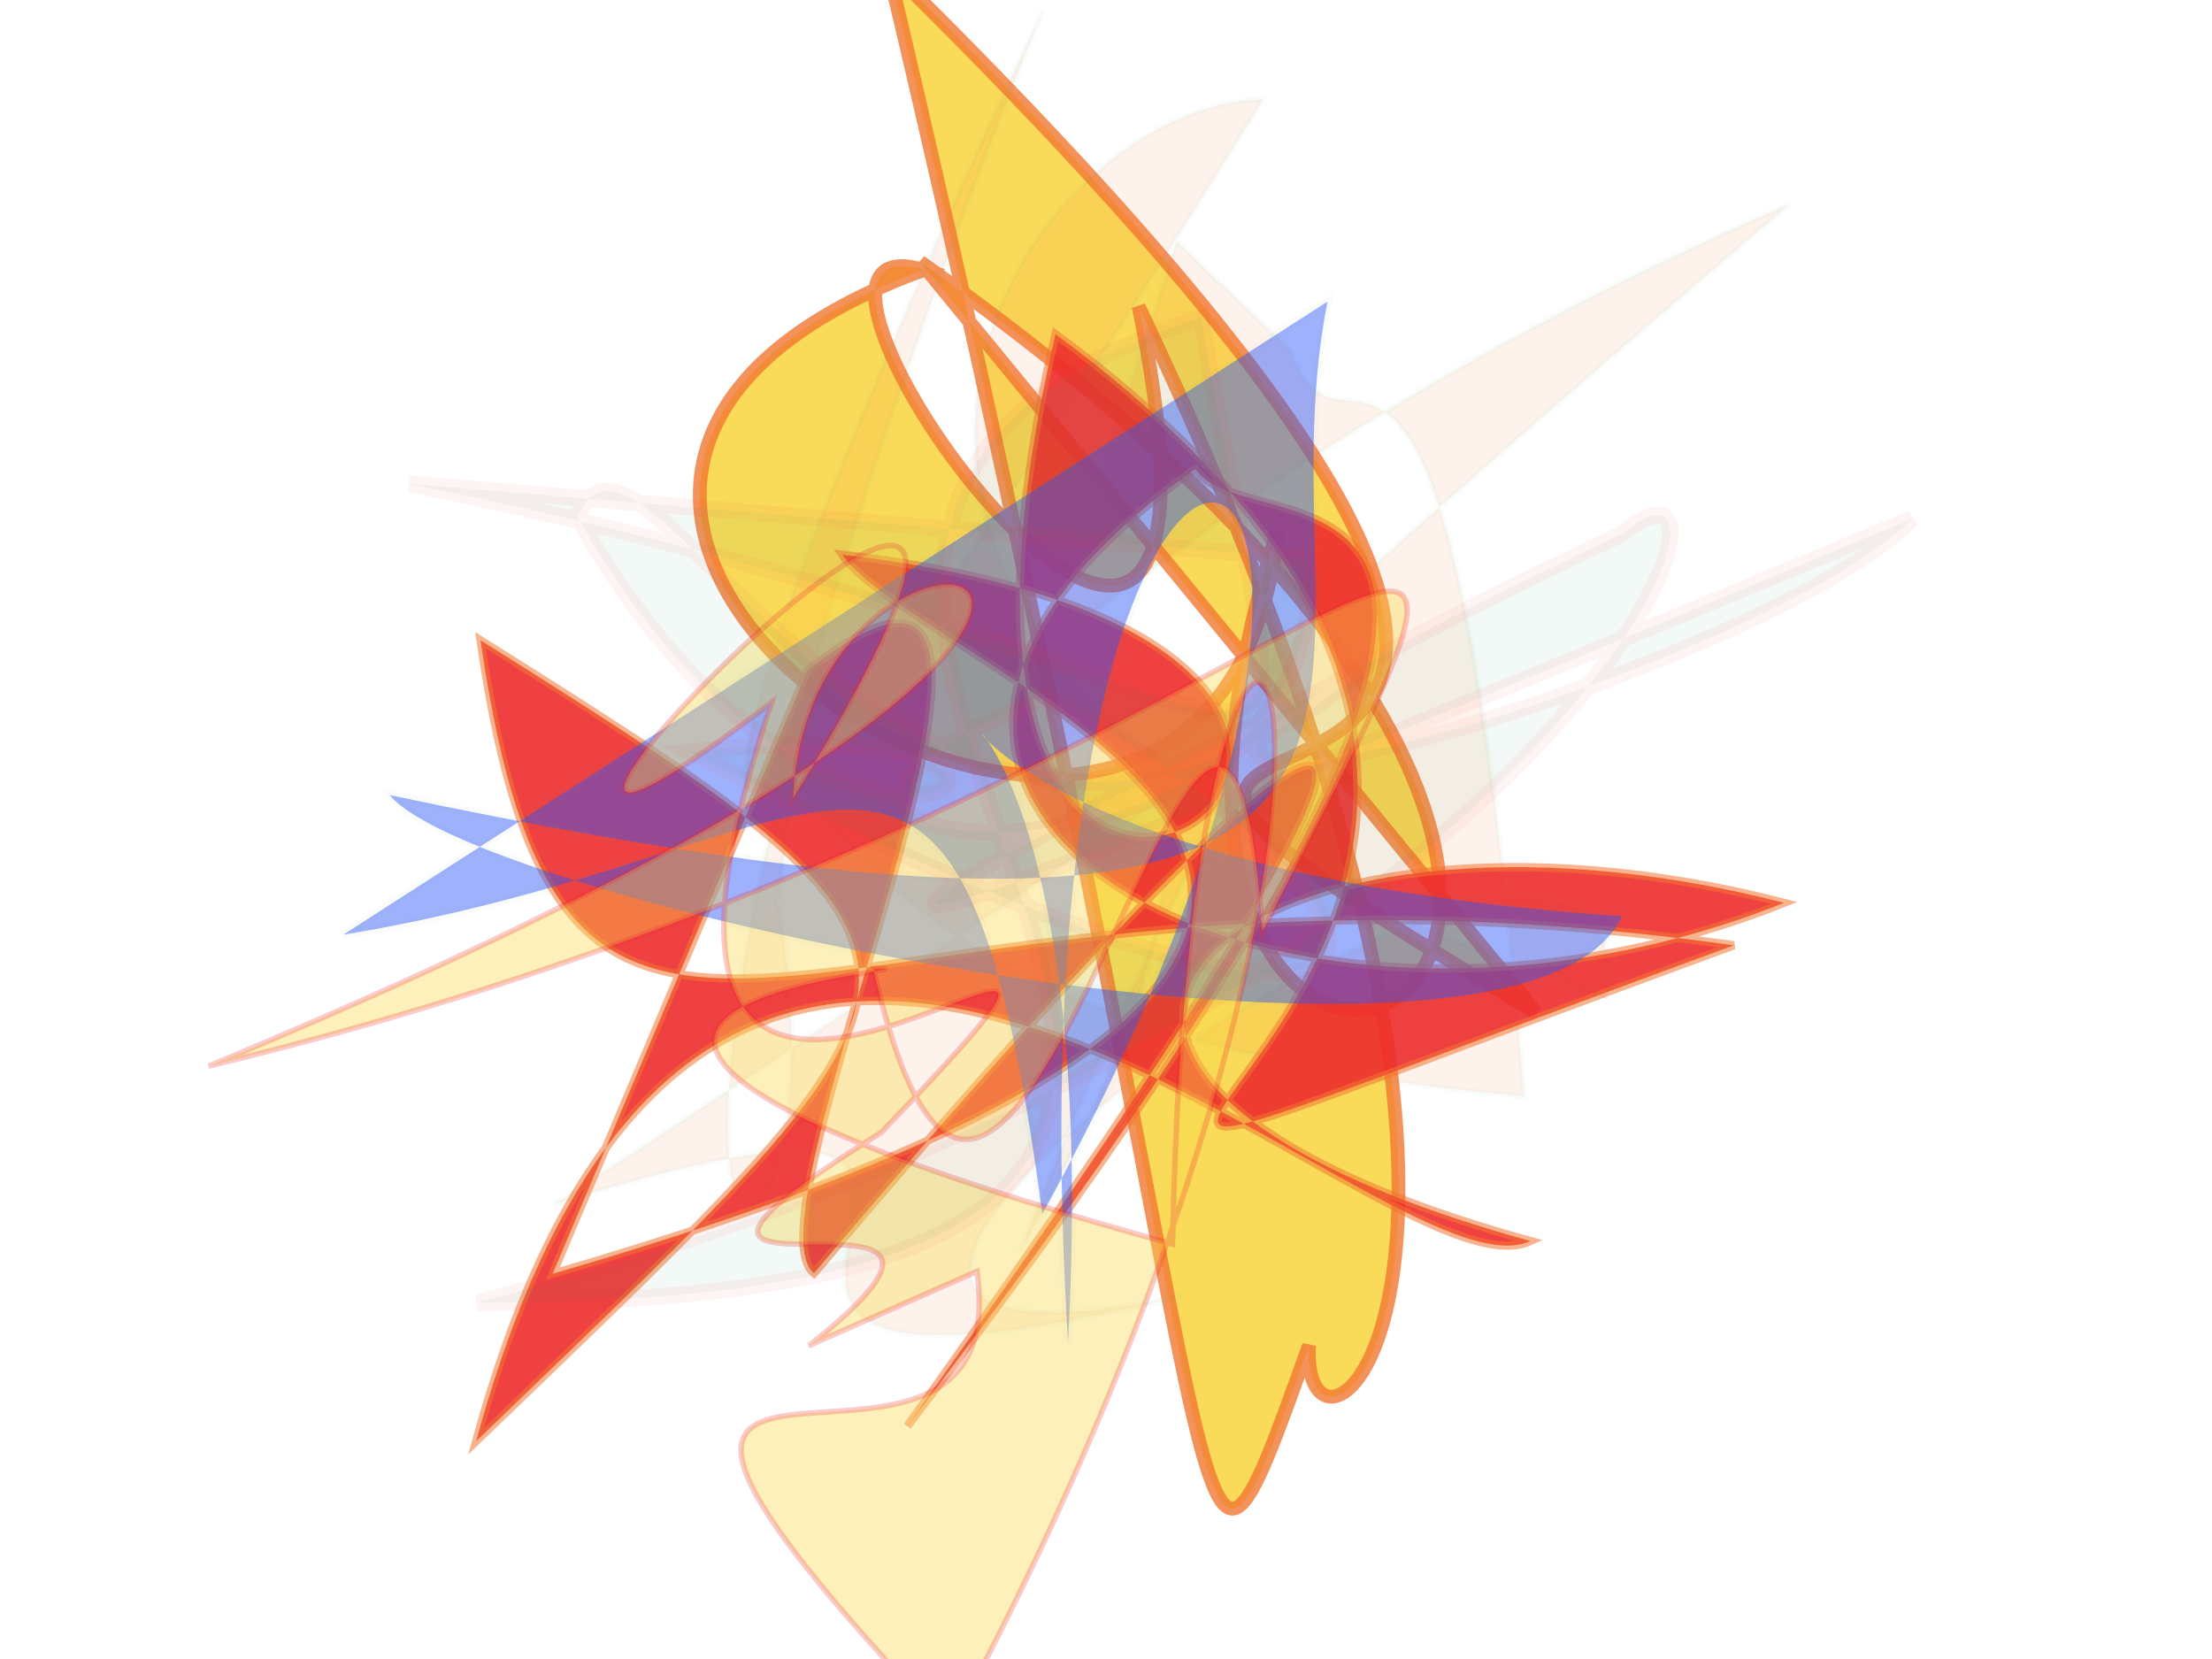 <?xml version="1.0" encoding="UTF-8"?>
<svg width="800px" height="600px" viewBox="0 0 800 600" version="1.1" xmlns="http://www.w3.org/2000/svg" xmlns:xlink="http://www.w3.org/1999/xlink">
  <defs></defs>
  <g stroke="none" stroke-width="1" fill="none" fill-rule="evenodd">
    
    <path stroke="#f27630" stroke-width="5" fill="#f9d84b" opacity="0.918" stroke-opacity="0.86" transform="rotate(49.0 400 300)" d="M 552,226  C 220,338 700,109 113,155 C 622,422 660,494 589,367 C 633,410 643,272 265,167 C 483,290 136,260 204,217 C 116,448 504,337 359,182 C 520,448 667,102 201,216 Z"></path>
<path stroke="#31a06b" stroke-width="2" fill="#f27630" opacity="0.093" stroke-opacity="0.342" transform="rotate(103.0 400 300)" d="M 216,274  C 268,242 129,236 460,131 C 504,434 332,419 452,410 C 619,338 661,474 117,389 C 363,443 641,478 130,304 C 151,392 380,481 419,110 C 282,119 663,462 558,235 C 677,470 451,249 577,464 C 298,193 323,264 556,296 C 291,220 503,390 124,110 C 320,376 444,341 187,323 Z"></path>
<path stroke="#f27630" stroke-width="3" fill="#ed2b2c" opacity="0.892" stroke-opacity="0.613" transform="rotate(-18.0 400 300)" d="M 160,391  C 608,405 354,226 340,176 C 623,306 262,415 438,124 C 663,438 143,427 603,410 C 302,263 168,387 206,165 C 348,335 339,331 115,440 C 300,158 440,496 500,489 C 297,355 455,293 625,401 C 429,414 268,249 471,186 C 481,223 658,212 265,483 C 609,228 488,272 250,420 C 230,390 450,162 315,212 Z"></path>
<path stroke="#31a06b" stroke-width="3" fill="#2b55f7" opacity="0.456" stroke-opacity="0.065" transform="rotate(134.0 400 300)" d="M 207,375  C 327,298 338,123 571,495 C 577,444 372,116 293,144 C 531,427 274,414 543,181 C 255,495 160,316 516,220 C 375,398 470,361 619,472 Z"></path>
<path stroke="#ed2b2c" stroke-width="2" fill="#f9d84b" opacity="0.378" stroke-opacity="0.659" transform="rotate(-45.0 400 300)" d="M 254,380  C 187,469 137,225 130,490 C 528,371 577,168 311,423 C 146,133 333,304 305,276 C 186,465 554,205 414,366 C 689,278 459,345 110,131 C 559,317 426,121 328,212 C 611,145 125,152 347,182 C 107,301 470,316 265,320 C 119,286 311,370 192,356 Z"></path>
<path stroke="#ed2b2c" stroke-width="6" fill="#31a06b" opacity="0.055" stroke-opacity="0.982" transform="rotate(-3.0 400 300)" d="M 155,162  C 503,251 470,346 444,117 C 165,189 615,483 164,459 C 569,374 652,158 592,203 C 261,338 629,265 697,203 C 327,335 210,373 498,246 C 323,375 244,119 215,177 C 304,356 435,254 251,264 C 542,432 516,331 381,251 C 216,306 484,339 478,206 Z"></path>

  </g>
</svg>
